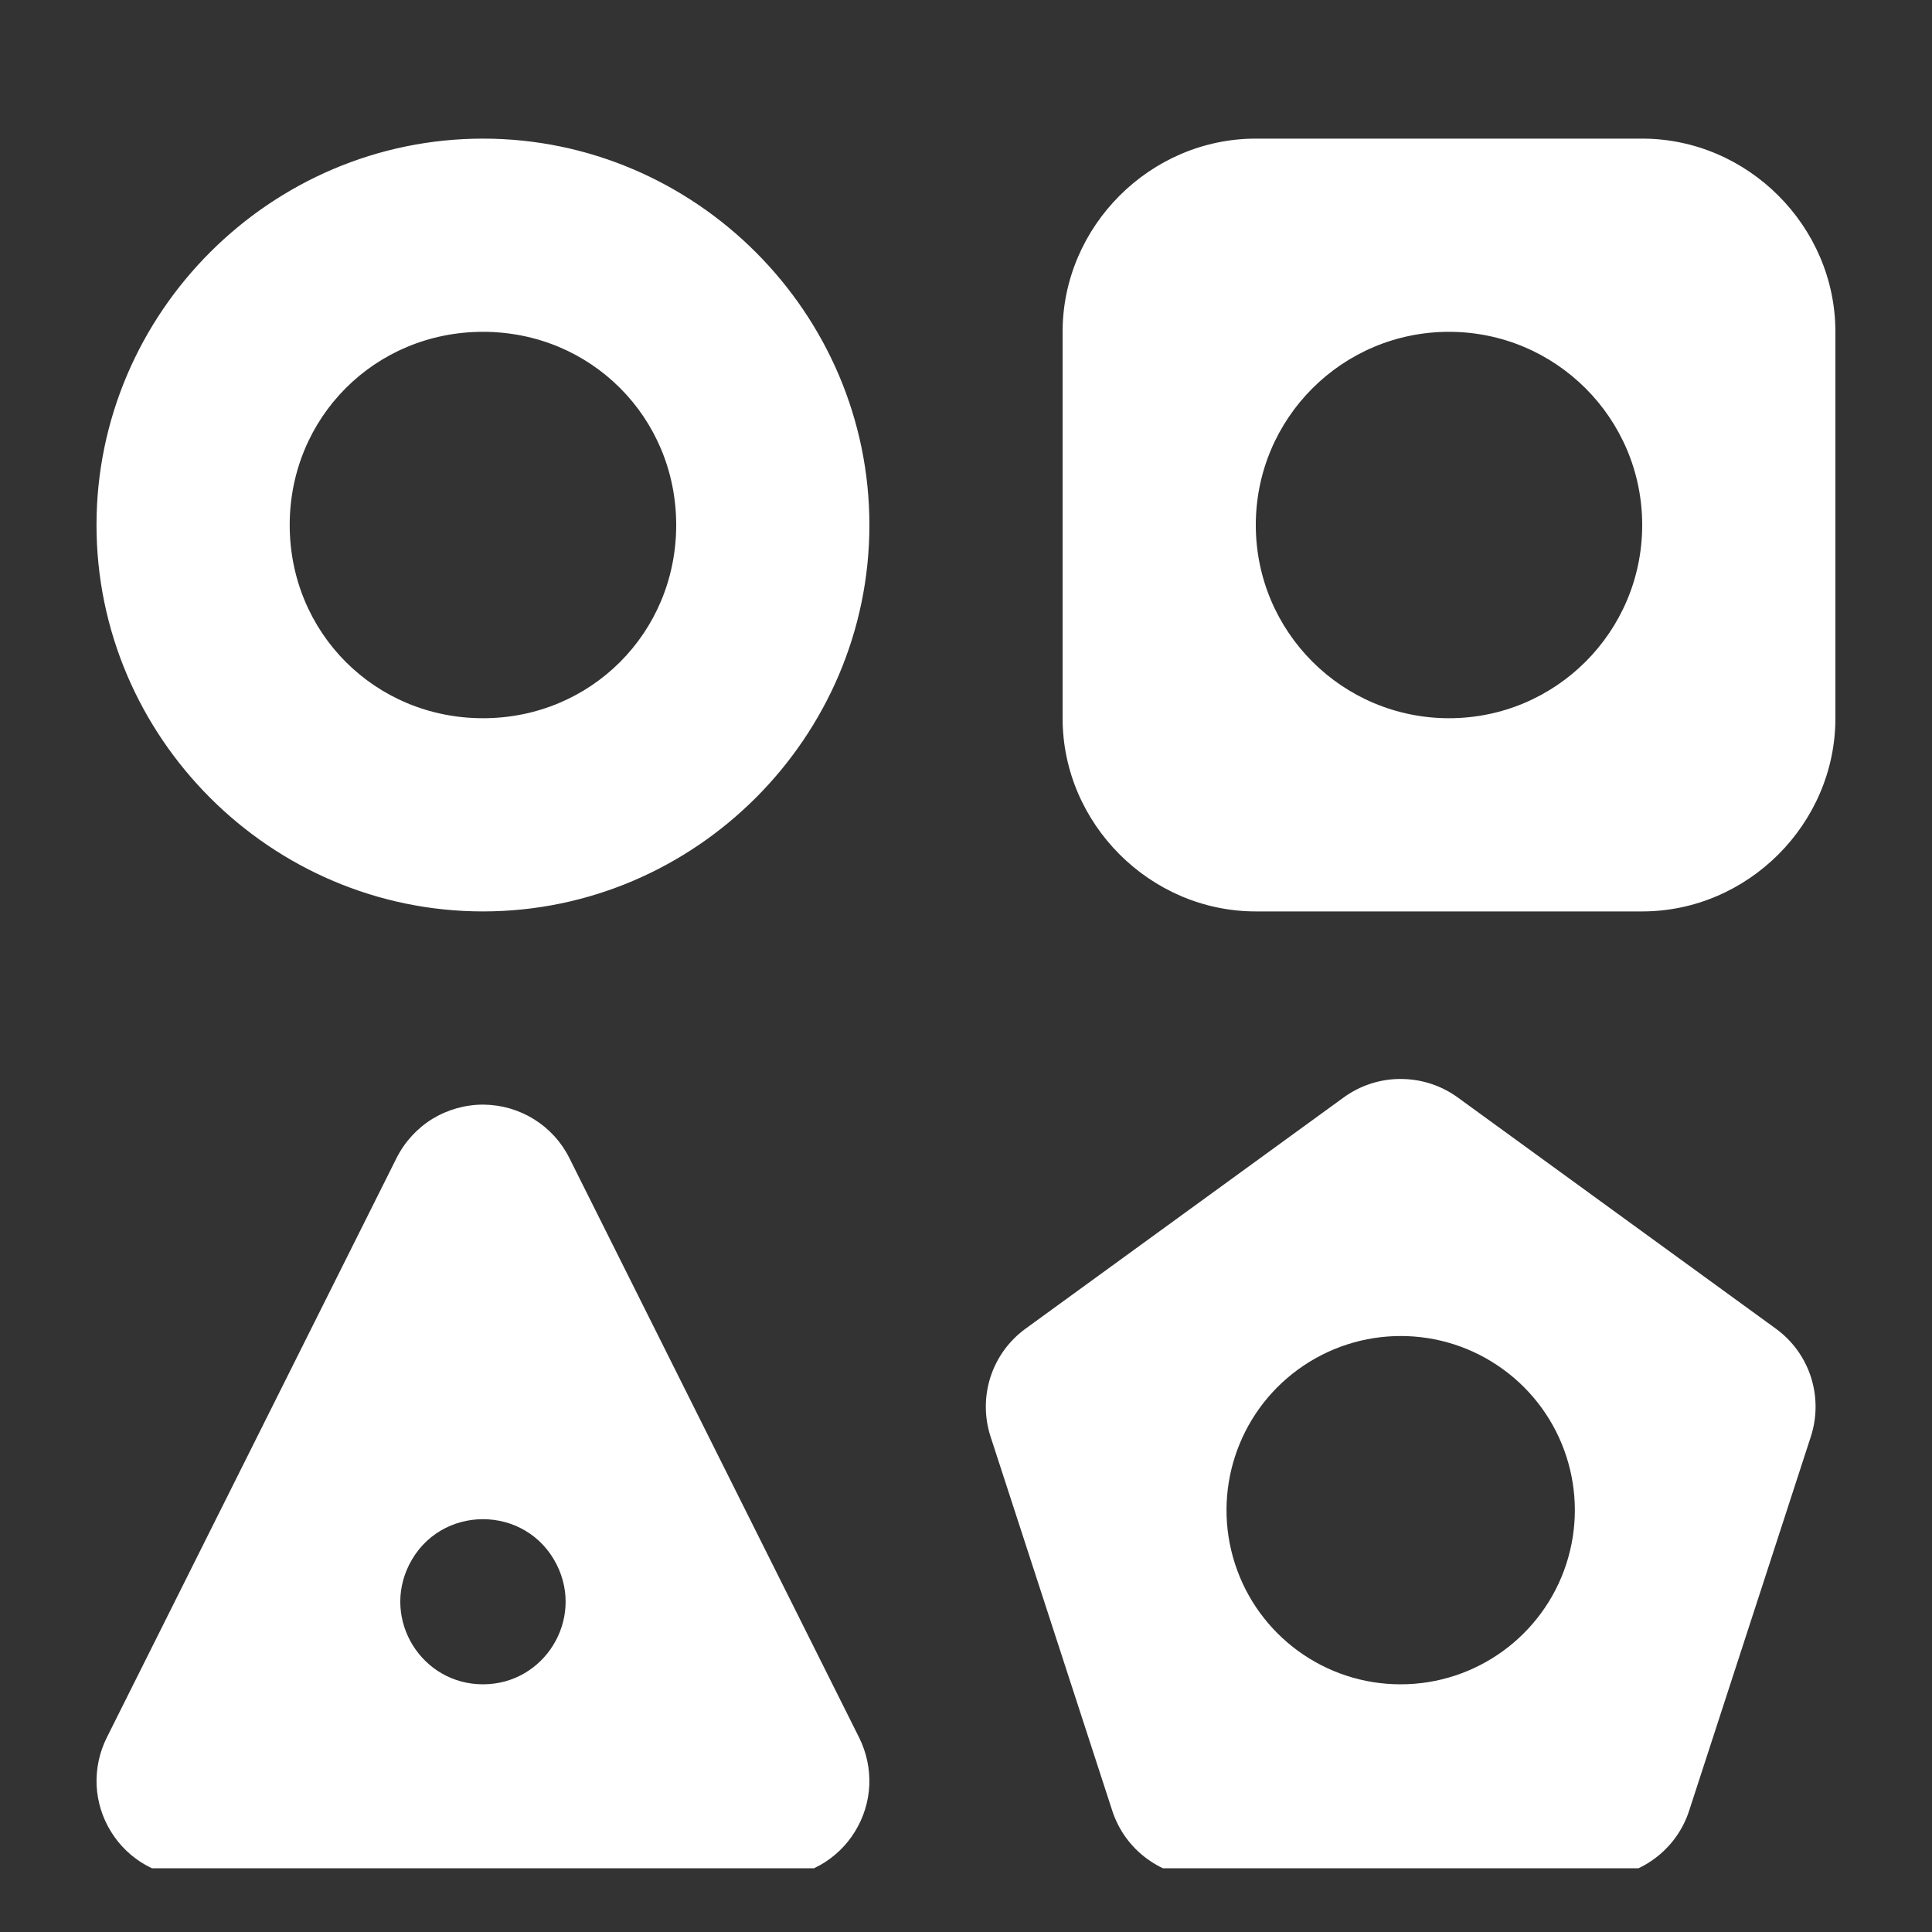 <svg width="20" height="20" viewBox="0 0 20 20" fill="none" xmlns="http://www.w3.org/2000/svg">
<rect x="0" y="0" width="20" height="20" fill="#333333" stroke="none"/>
<g clip-path="url(#clip0_1_2861)">
<path d="M5 1.435C2.802 1.435 0.999 3.238 0.999 5.435C0.999 7.632 2.802 9.435 5 9.435C7.197 9.435 9 7.632 9 5.435C9 3.238 7.197 1.435 5 1.435ZM13 1.435C11.907 1.435 11 2.342 11 3.435V7.435C11 8.528 11.907 9.435 13 9.435H17C18.093 9.435 19 8.528 19 7.435V3.435C19 2.342 18.093 1.435 17 1.435H13ZM5 3.435C6.116 3.435 7 4.319 7 5.435C7 6.551 6.116 7.435 5 7.435C3.883 7.435 2.999 6.551 2.999 5.435C2.999 4.319 3.883 3.435 5 3.435ZM13 5.435C13 4.33 13.895 3.435 15 3.435V3.435C16.105 3.435 17 4.33 17 5.435V5.435C17 6.54 16.105 7.435 15 7.435V7.435C13.895 7.435 13 6.54 13 5.435V5.435ZM14.527 11.17C14.307 11.163 14.091 11.23 13.912 11.359L10.617 13.754C10.446 13.878 10.319 14.053 10.254 14.253C10.189 14.454 10.189 14.67 10.254 14.871L11.514 18.744C11.579 18.945 11.706 19.12 11.877 19.244C12.048 19.369 12.254 19.436 12.465 19.436H16.535C16.747 19.436 16.952 19.369 17.123 19.244C17.294 19.12 17.421 18.945 17.486 18.744L18.746 14.871C18.811 14.67 18.811 14.454 18.746 14.253C18.681 14.053 18.554 13.878 18.383 13.754L15.088 11.359C14.924 11.241 14.729 11.175 14.527 11.17ZM5.007 11.435C4.82 11.434 4.637 11.485 4.477 11.582C4.318 11.68 4.189 11.821 4.105 11.988L1.105 17.988C1.029 18.141 0.993 18.31 1 18.48C1.008 18.651 1.059 18.816 1.149 18.961C1.238 19.106 1.363 19.226 1.512 19.309C1.661 19.392 1.829 19.436 1.999 19.436H8C8.17 19.436 8.338 19.392 8.487 19.309C8.636 19.226 8.761 19.106 8.85 18.961C8.94 18.816 8.991 18.651 8.999 18.48C9.006 18.31 8.97 18.141 8.894 17.988L5.894 11.988C5.812 11.823 5.685 11.684 5.529 11.587C5.372 11.489 5.192 11.437 5.007 11.435ZM13.44 14.175C14.072 13.716 14.928 13.715 15.56 14.175V14.175C16.192 14.634 16.456 15.448 16.214 16.191V16.191C15.972 16.933 15.28 17.436 14.499 17.436V17.436C13.718 17.436 13.026 16.933 12.785 16.19V16.19C12.544 15.448 12.808 14.634 13.44 14.175V14.175ZM4.235 16.199C4.55 15.569 5.449 15.569 5.764 16.199V16.199C6.048 16.767 5.635 17.436 5 17.436V17.436C4.364 17.436 3.951 16.767 4.235 16.199V16.199Z" fill="white"/>
</g>
<defs>
<clipPath id="clip0_1_2861">
<rect width="18.55" height="18.55" fill="white" transform="translate(0.839 0.79)"/>
</clipPath>
</defs>
</svg>
